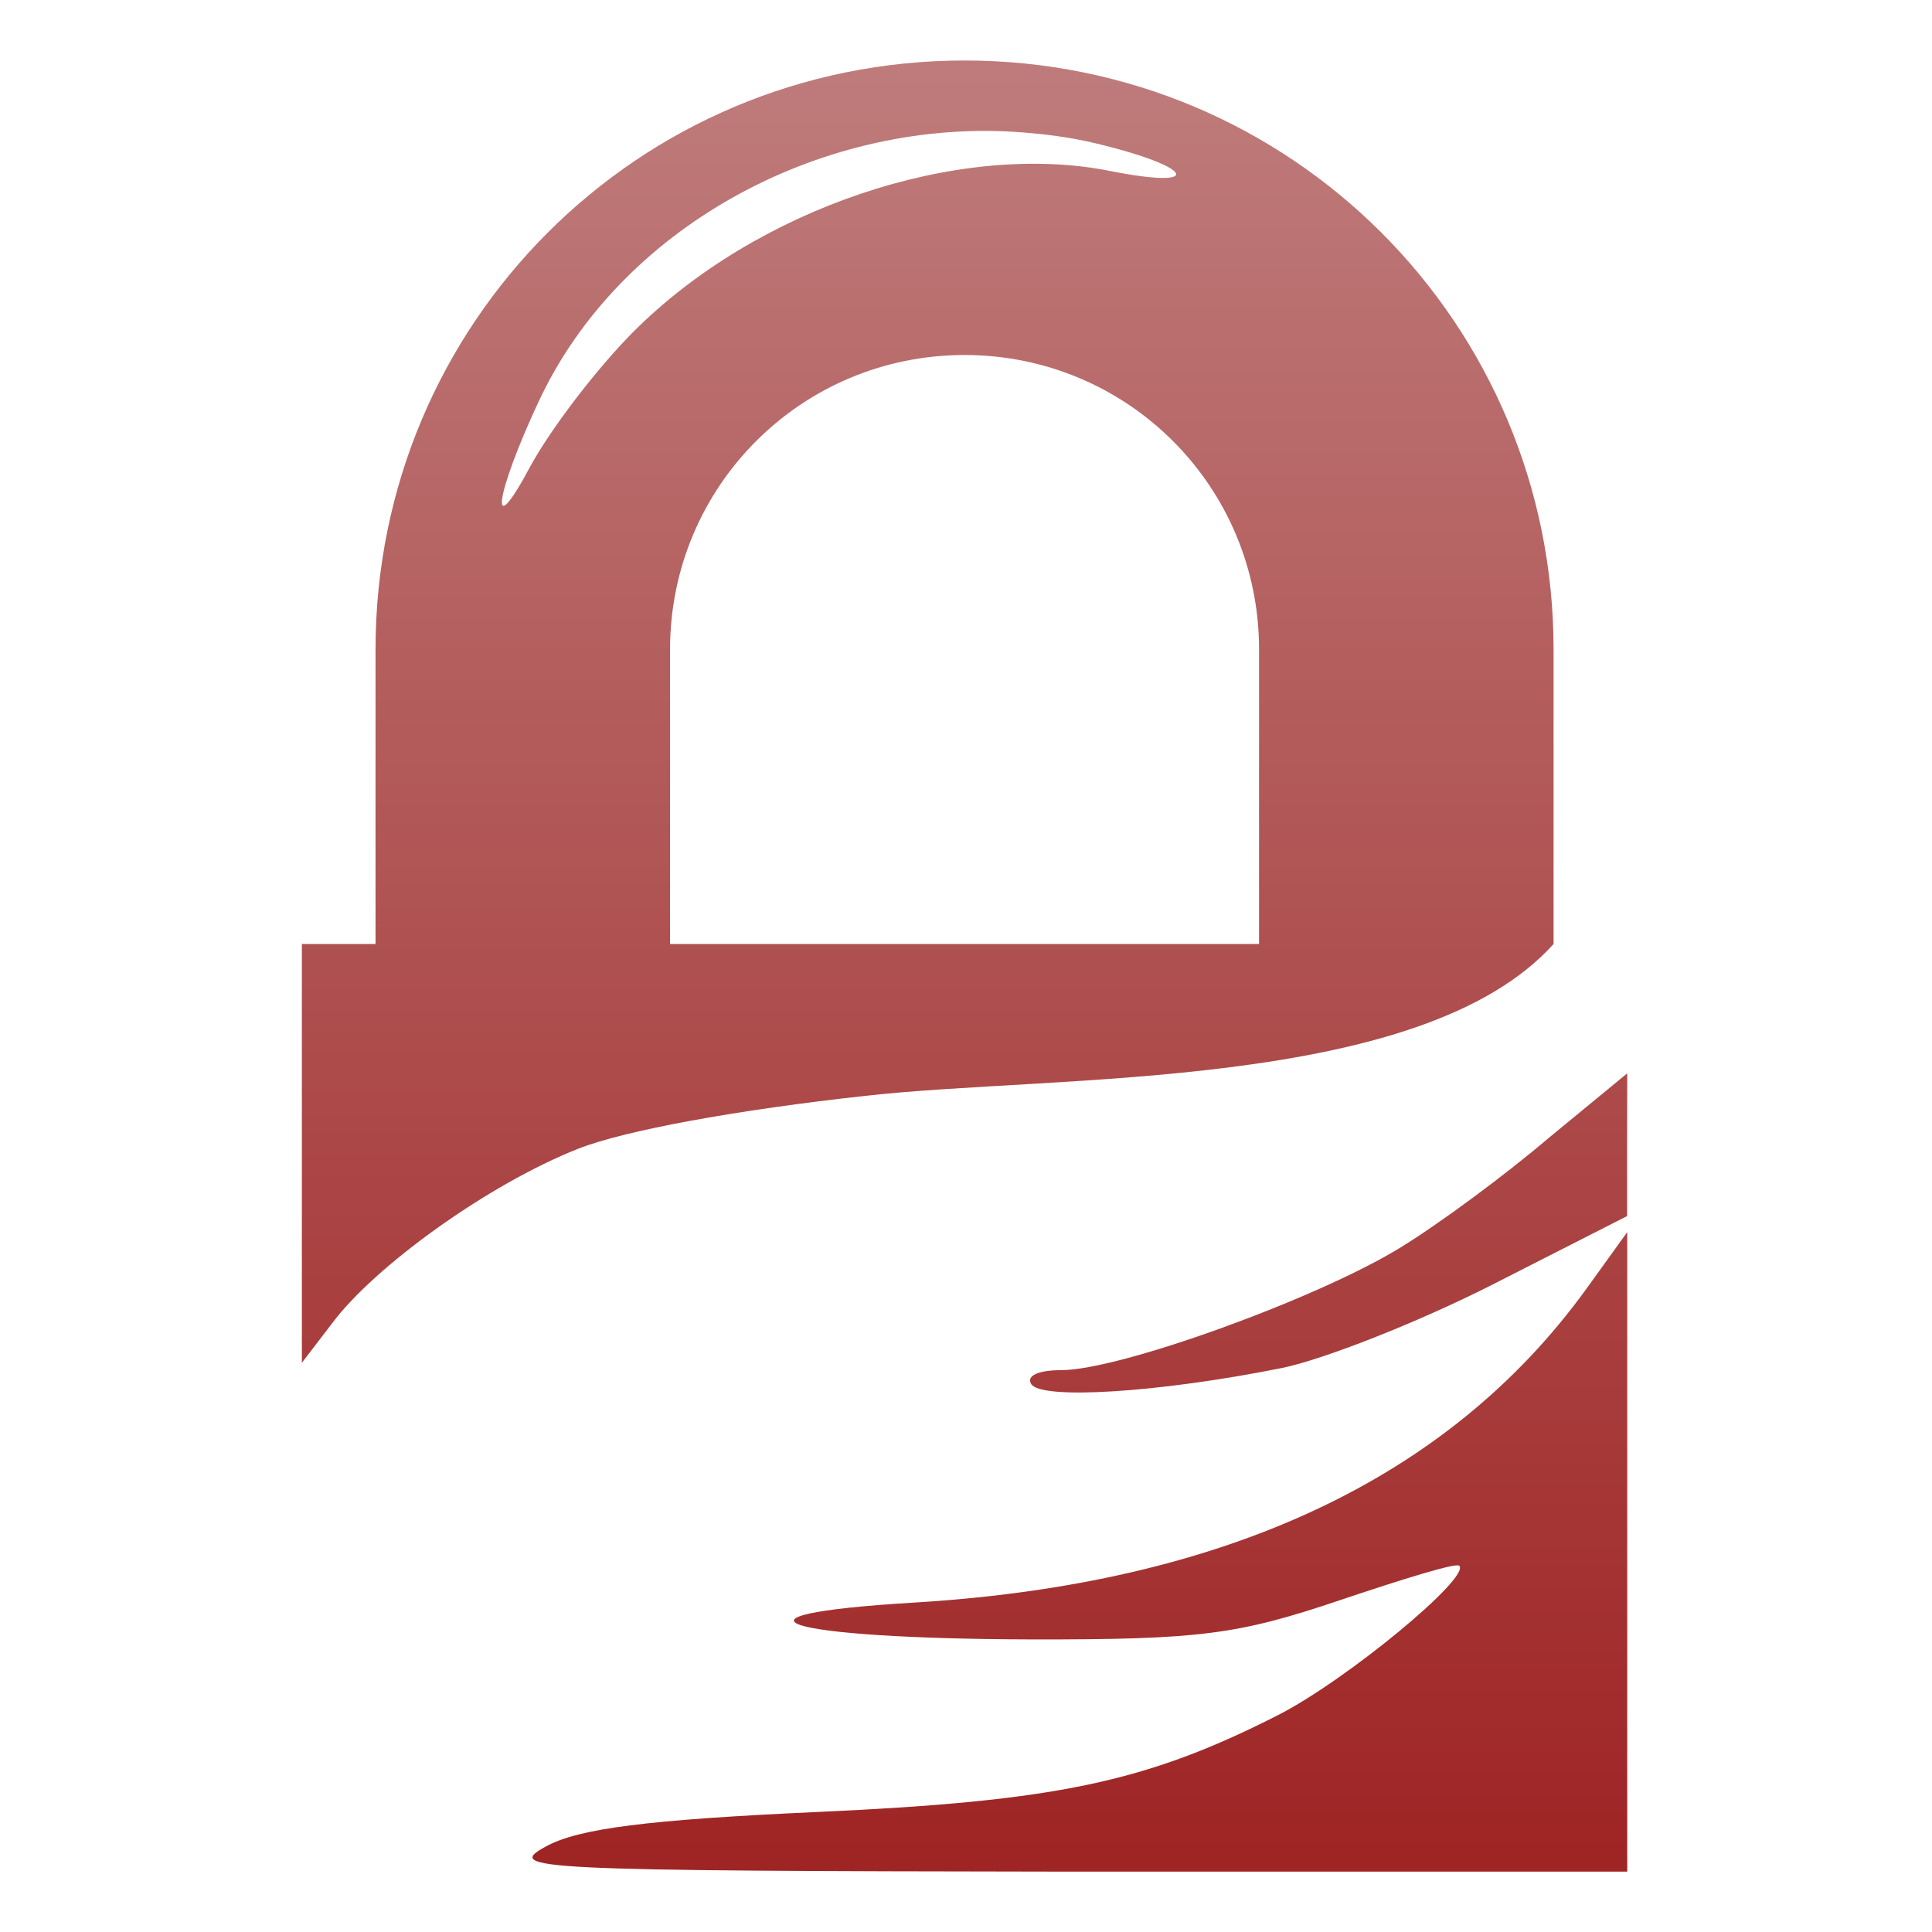 <svg xmlns="http://www.w3.org/2000/svg" width="16" height="16" version="1.1">
 <defs>
   <style id="current-color-scheme" type="text/css">
   .ColorScheme-Text { color: #939597; } .ColorScheme-Highlight { color:#5294e2; }
  </style>
  <linearGradient id="arrongin" x1="0%" x2="0%" y1="0%" y2="100%">
   <stop offset="0%" style="stop-color:#dd9b44; stop-opacity:1"/>
   <stop offset="100%" style="stop-color:#ad6c16; stop-opacity:1"/>
  </linearGradient>
  <linearGradient id="aurora" x1="0%" x2="0%" y1="0%" y2="100%">
   <stop offset="0%" style="stop-color:#09D4DF; stop-opacity:1"/>
   <stop offset="100%" style="stop-color:#9269F4; stop-opacity:1"/>
  </linearGradient>
  <linearGradient id="cyberneon" x1="0%" x2="0%" y1="0%" y2="100%">
    <stop offset="0" style="stop-color:#0abdc6; stop-opacity:1"/>
    <stop offset="1" style="stop-color:#ea00d9; stop-opacity:1"/>
  </linearGradient>
  <linearGradient id="fitdance" x1="0%" x2="0%" y1="0%" y2="100%">
   <stop offset="0%" style="stop-color:#1AD6AB; stop-opacity:1"/>
   <stop offset="100%" style="stop-color:#329DB6; stop-opacity:1"/>
  </linearGradient>
  <linearGradient id="oomox" x1="0%" x2="0%" y1="0%" y2="100%">
   <stop offset="0%" style="stop-color:#bf7c7c; stop-opacity:1"/>
   <stop offset="100%" style="stop-color:#9e2121; stop-opacity:1"/>
  </linearGradient>
  <linearGradient id="rainblue" x1="0%" x2="0%" y1="0%" y2="100%">
   <stop offset="0%" style="stop-color:#00F260; stop-opacity:1"/>
   <stop offset="100%" style="stop-color:#0575E6; stop-opacity:1"/>
  </linearGradient>
  <linearGradient id="sunrise" x1="0%" x2="0%" y1="0%" y2="100%">
   <stop offset="0%" style="stop-color: #FF8501; stop-opacity:1"/>
   <stop offset="100%" style="stop-color: #FFCB01; stop-opacity:1"/>
  </linearGradient>
  <linearGradient id="telinkrin" x1="0%" x2="0%" y1="0%" y2="100%">
   <stop offset="0%" style="stop-color: #b2ced6; stop-opacity:1"/>
   <stop offset="100%" style="stop-color: #6da5b7; stop-opacity:1"/>
  </linearGradient>
  <linearGradient id="60spsycho" x1="0%" x2="0%" y1="0%" y2="100%">
   <stop offset="0%" style="stop-color: #df5940; stop-opacity:1"/>
   <stop offset="25%" style="stop-color: #d8d15f; stop-opacity:1"/>
   <stop offset="50%" style="stop-color: #e9882a; stop-opacity:1"/>
   <stop offset="100%" style="stop-color: #279362; stop-opacity:1"/>
  </linearGradient>
  <linearGradient id="90ssummer" x1="0%" x2="0%" y1="0%" y2="100%">
   <stop offset="0%" style="stop-color: #f618c7; stop-opacity:1"/>
   <stop offset="20%" style="stop-color: #94ffab; stop-opacity:1"/>
   <stop offset="50%" style="stop-color: #fbfd54; stop-opacity:1"/>
   <stop offset="100%" style="stop-color: #0f83ae; stop-opacity:1"/>
  </linearGradient>
 </defs>
 <path fill="url(#oomox)" class="ColorScheme-Text" d="m 7.988,0.501 c -2.702,0 -4.878,2.176 -4.878,4.878 V 7.818 H 2.5 V 11.286 L 2.748,10.962 C 3.102,10.486 4.047,9.806 4.787,9.514 5.176,9.36 6.112,9.191 7.169,9.075 8.761,8.896 11.768,9.037 12.866,7.818 V 5.379 c 0,-2.702 -2.176,-4.878 -4.878,-4.878 z M 8.388,1.091 C 8.619,1.106 8.846,1.132 9.074,1.187 9.894,1.383 9.986,1.573 9.188,1.415 7.933,1.166 6.265,1.725 5.244,2.749 4.939,3.055 4.553,3.562 4.386,3.873 4.043,4.515 4.097,4.102 4.463,3.321 5.131,1.893 6.77,0.997 8.388,1.091 Z M 7.988,2.94 c 1.351,0 2.439,1.088 2.439,2.439 V 7.818 H 5.549 V 5.379 c 0,-1.351 1.088,-2.439 2.439,-2.439 z M 13.476,8.889 12.828,9.422 c -0.352,0.3 -0.903,0.71 -1.239,0.915 -0.686,0.419 -2.314,1.01 -2.801,1.01 -0.183,0 -0.291,0.044 -0.248,0.115 0.081,0.132 1.056,0.072 2.077,-0.133 0.335,-0.068 1.114,-0.372 1.734,-0.686 l 1.124,-0.572 V 9.48 Z m 0,1.315 -0.343,0.476 c -1.138,1.568 -2.99,2.437 -5.564,2.592 -1.719,0.103 -1.09,0.299 0.972,0.305 1.397,0.002 1.711,-0.04 2.553,-0.324 0.527,-0.177 0.964,-0.313 0.991,-0.286 0.096,0.096 -0.935,0.949 -1.505,1.239 -1.093,0.555 -1.838,0.711 -3.811,0.8 -1.402,0.064 -1.977,0.136 -2.249,0.286 C 4.174,15.481 4.403,15.494 8.807,15.5 h 4.669 z"/>
</svg>
